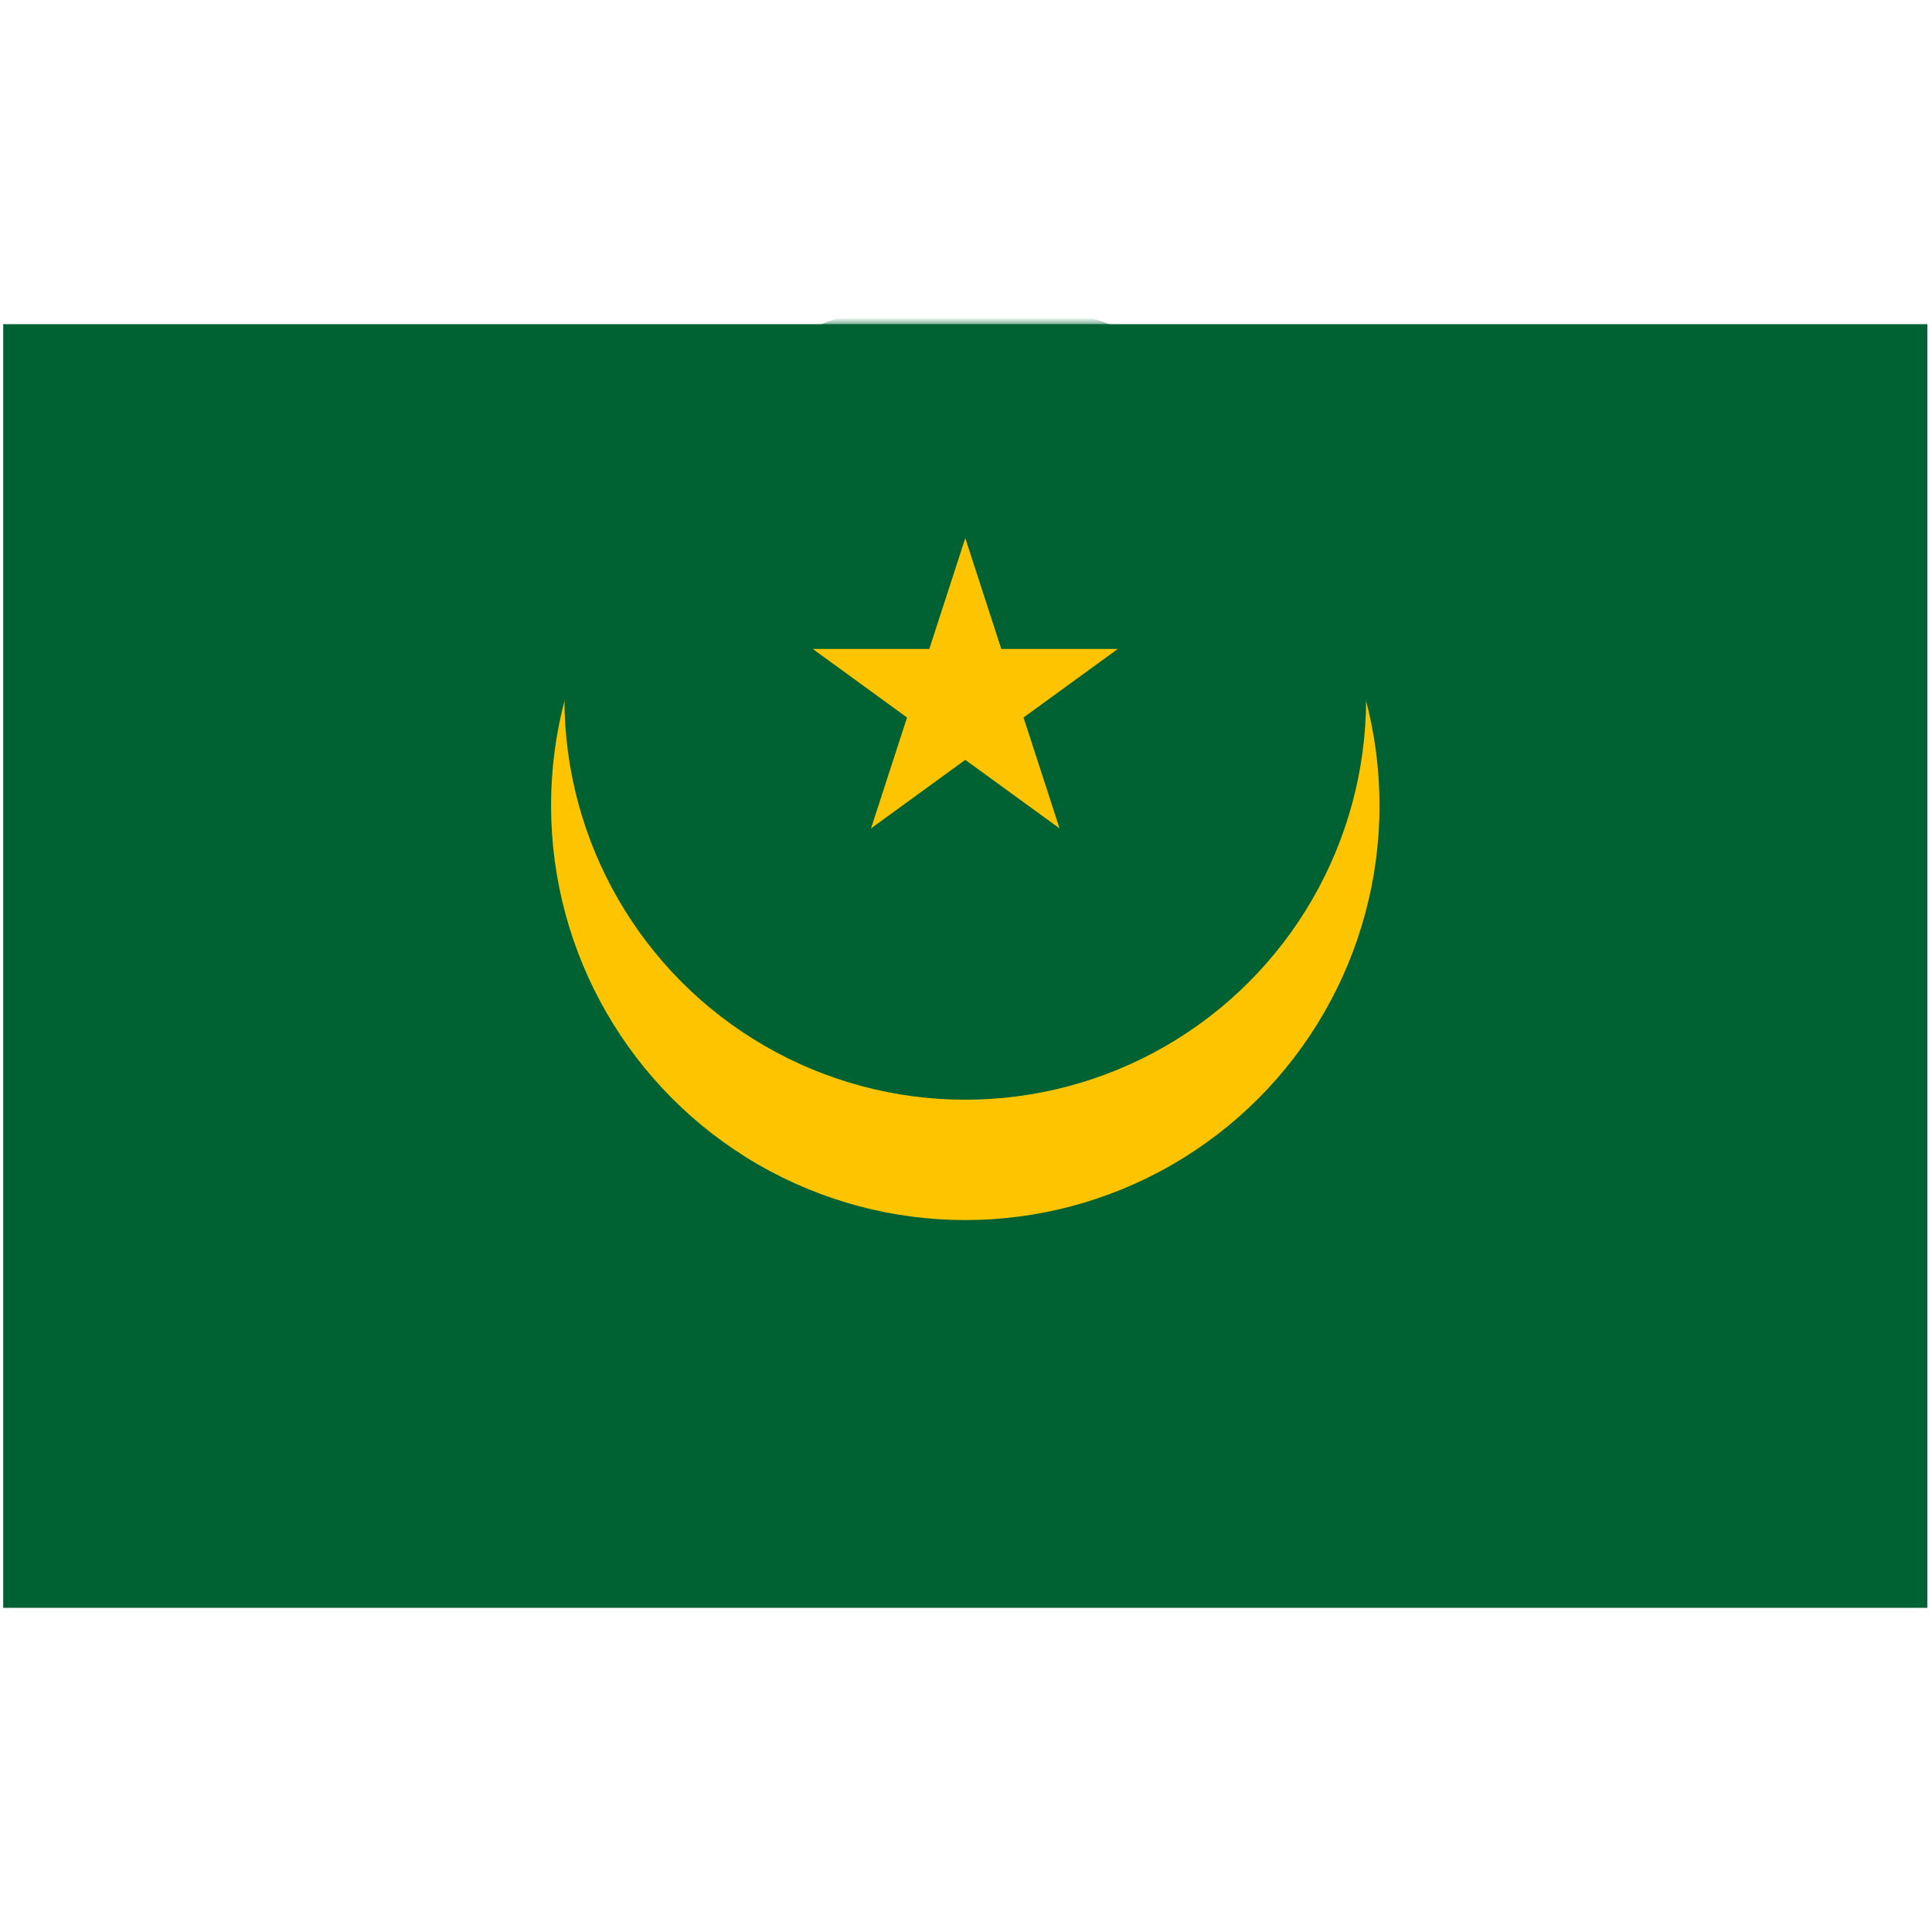 <svg xmlns="http://www.w3.org/2000/svg" xmlns:xlink="http://www.w3.org/1999/xlink" viewBox="0 0 301 201" height="1em" width="1em">
  <defs>
    <path id="a" d="M.724.5h299.777v200H.724z"/>
  </defs>
  <g fill="none" fill-rule="evenodd">
    <path fill="#006233" fill-rule="nonzero" d="M.5.5h299.777v200H.5z"/>
    <ellipse cx="150.389" cy="75.5" fill="#FFC400" fill-rule="nonzero" rx="64.535" ry="64.583"/>
    <mask id="b" fill="#fff">
      <use xlink:href="#a"/>
    </mask>
    <ellipse cx="150.389" cy="58.833" fill="#006233" fill-rule="nonzero" mask="url(#b)" rx="62.453" ry="62.5"/>
    <path fill="#FFC400" fill-rule="nonzero" d="M126.63 51.108l14.683 10.676-5.608 17.275 14.684-10.676 14.683 10.676-5.609-17.275 14.684-10.676h-18.15l-5.608-17.275-5.609 17.275z"/>
  </g>
</svg>
